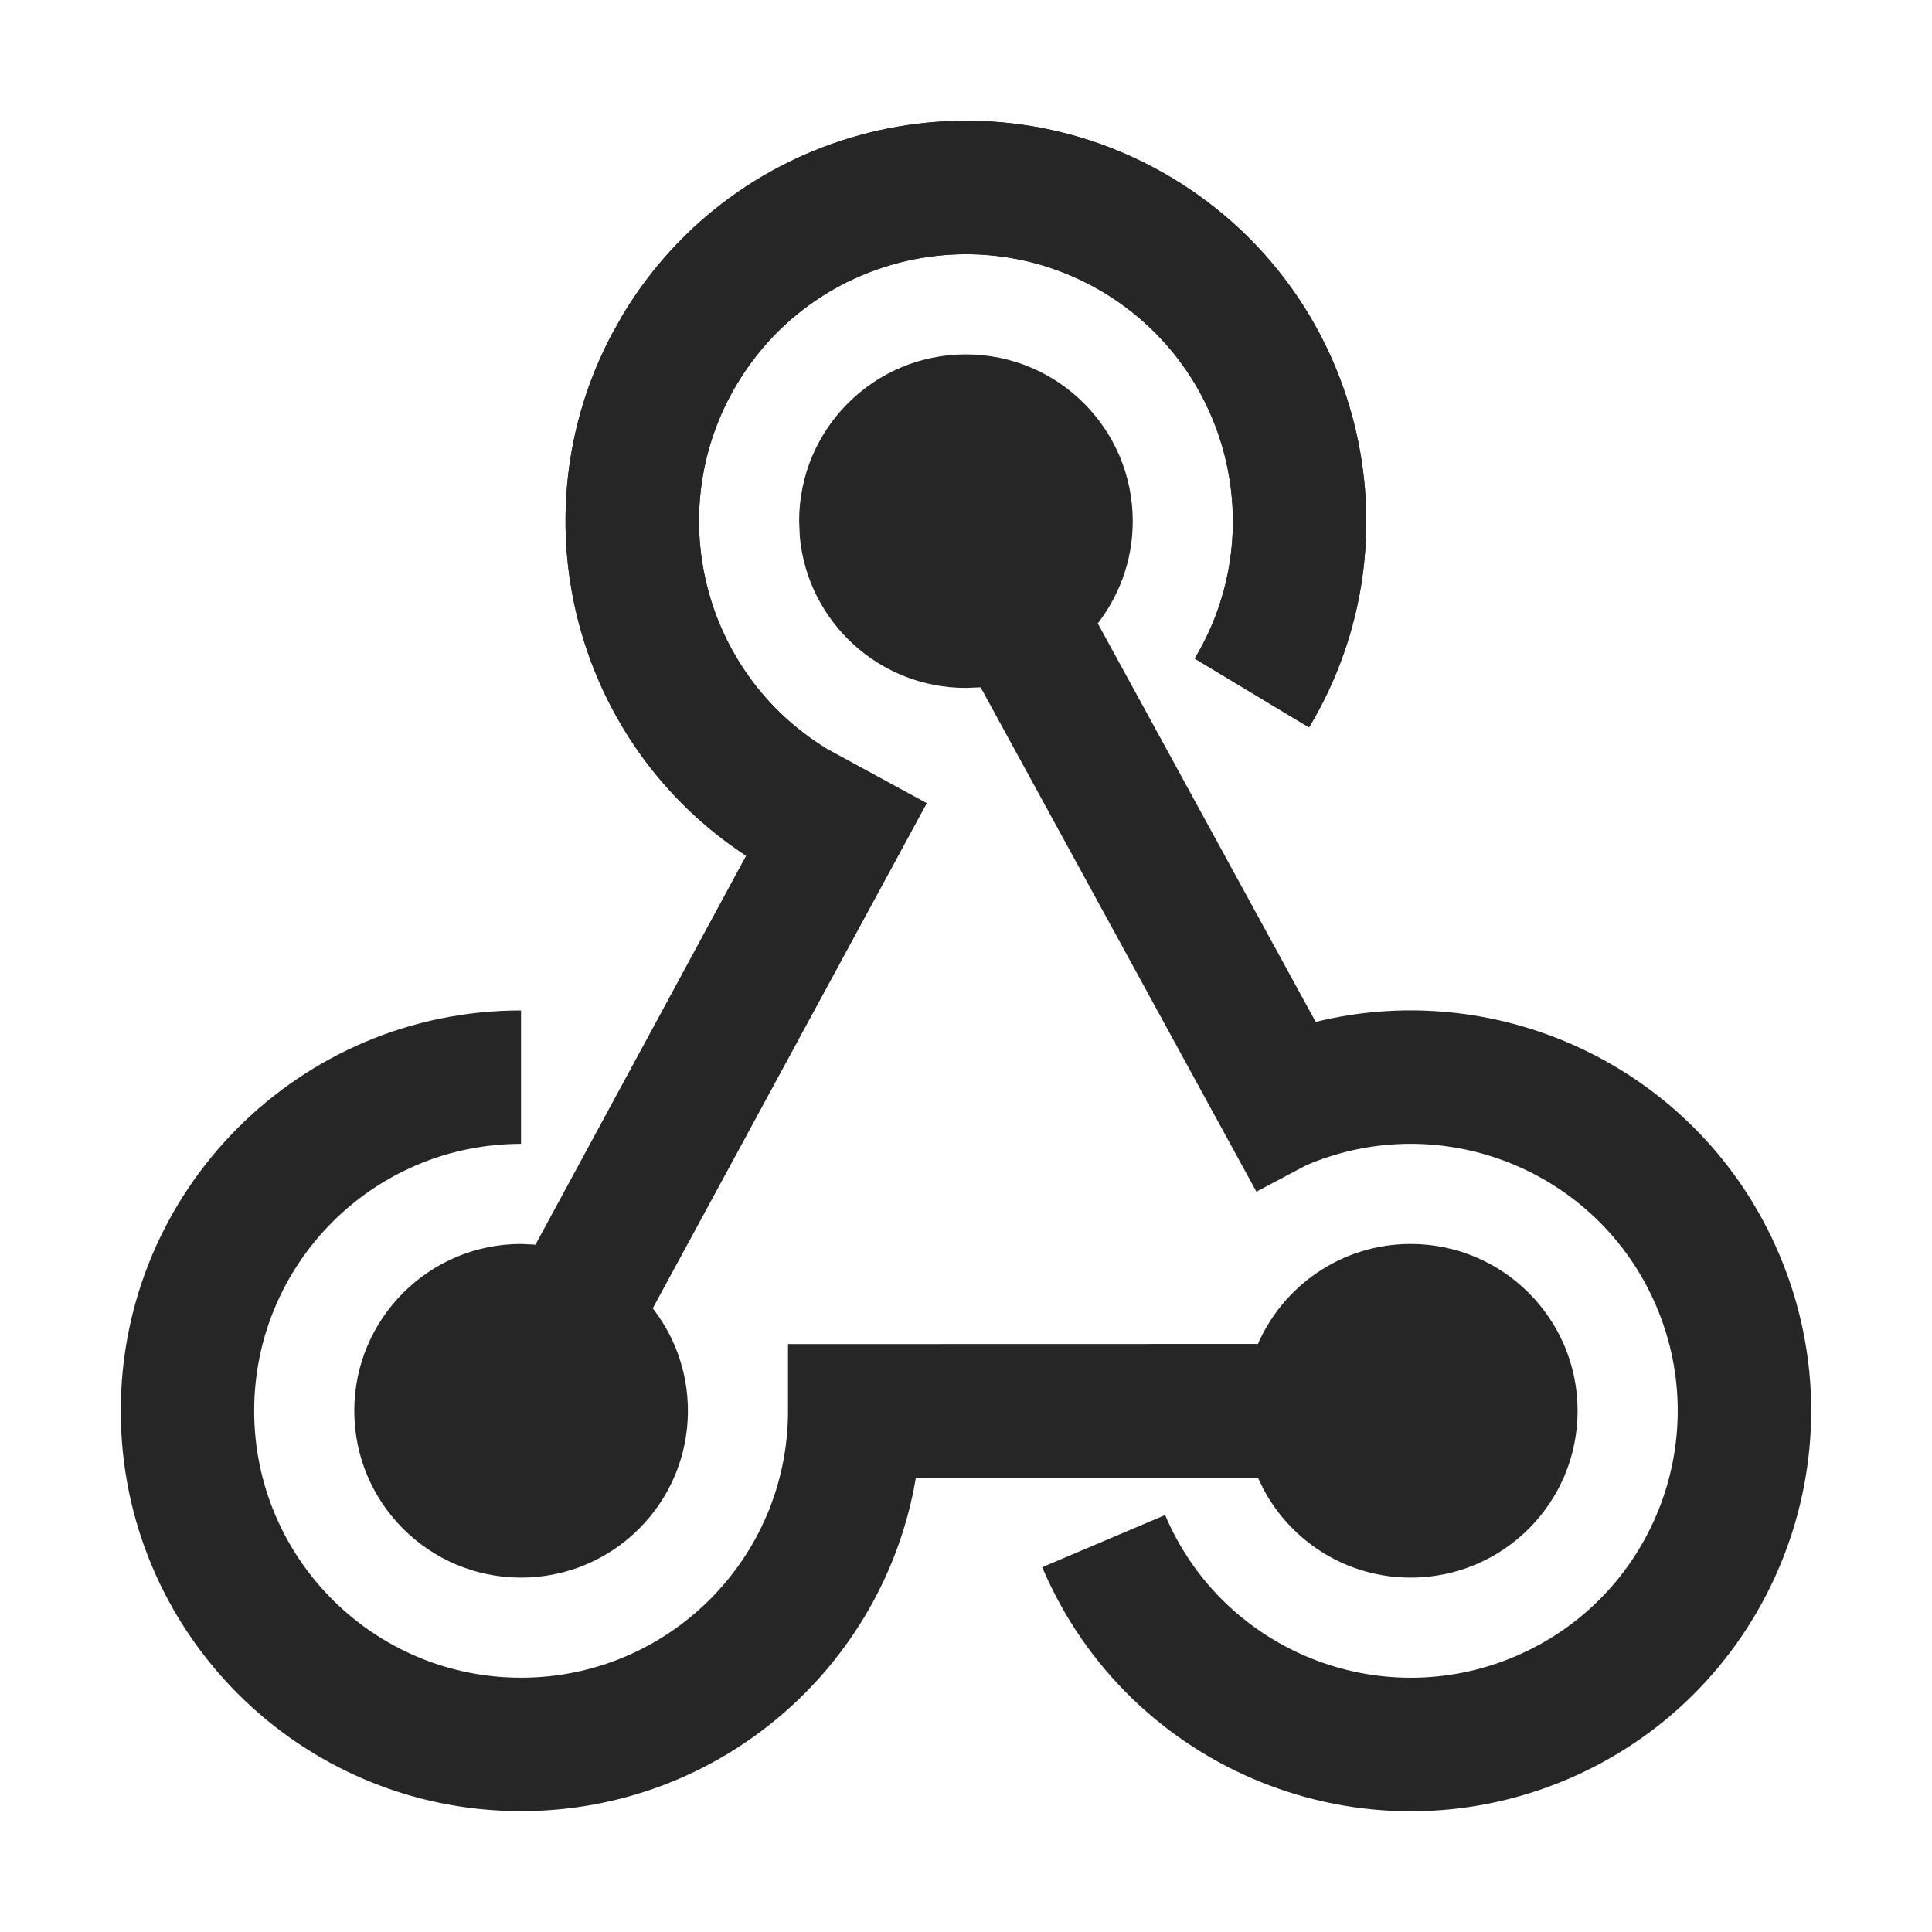 <?xml version="1.0" encoding="UTF-8"?>
<svg width="16px" height="16px" viewBox="0 0 16 16" version="1.1" xmlns="http://www.w3.org/2000/svg" xmlns:xlink="http://www.w3.org/1999/xlink">
    <title>webhook push strategy-third menu</title>
    <g id="webhook-push-strategy-third-menu" stroke="none" stroke-width="1" fill="none" fill-rule="evenodd">
        <g id="webhook-push-strategy">
            <rect id="矩形" x="0" y="0" width="16" height="16"></rect>
            <path d="M9.707,1.474 C11.276,2.417 11.784,4.454 10.841,6.024 L9.894,5.454 C10.523,4.408 10.184,3.05 9.138,2.421 C8.091,1.793 6.733,2.131 6.105,3.178 C5.479,4.219 5.812,5.57 6.848,6.202 L7.044,6.309 C7.048,6.311 7.053,6.313 7.057,6.316 L7.674,6.652 L5.405,10.834 C5.175,10.54 4.828,10.341 4.435,10.307 L6.18,7.087 L6.133,7.056 C4.74,6.11 4.28,4.262 5.065,2.772 L5.157,2.608 C6.1,1.039 8.137,0.531 9.707,1.474 Z" id="形状结合" fill="#262626"></path>
            <path d="M7.999,2.935 C8.762,2.935 9.381,3.553 9.381,4.316 C9.381,4.652 9.261,4.959 9.062,5.199 L9.091,5.162 L10.896,8.463 C12.447,8.081 14.091,8.87 14.735,10.388 C15.451,12.074 14.664,14.02 12.979,14.736 C11.293,15.451 9.347,14.665 8.631,12.979 L9.649,12.547 C10.126,13.671 11.423,14.195 12.547,13.718 C13.67,13.241 14.195,11.944 13.718,10.82 C13.241,9.696 11.943,9.172 10.82,9.649 L10.405,9.869 L8.121,5.692 L7.999,5.697 C7.281,5.697 6.691,5.15 6.624,4.449 L6.618,4.316 C6.618,3.553 7.236,2.935 7.999,2.935 Z M7.585,12.237 C7.322,13.805 5.958,14.999 4.315,14.999 C2.484,14.999 1,13.515 1,11.684 C1,9.853 2.484,8.368 4.315,8.368 L4.315,9.473 C3.095,9.473 2.105,10.463 2.105,11.684 C2.105,12.904 3.095,13.894 4.315,13.894 C5.536,13.894 6.526,12.904 6.526,11.684 L6.526,11.131 L10.417,11.13 L10.407,11.155 C10.614,10.654 11.108,10.302 11.683,10.302 C12.446,10.302 13.065,10.921 13.065,11.684 C13.065,12.447 12.446,13.065 11.683,13.065 C11.157,13.065 10.7,12.771 10.467,12.339 L10.417,12.237 L7.585,12.237 Z M9.707,1.474 C11.276,2.417 11.784,4.454 10.841,6.024 L9.894,5.454 C10.523,4.408 10.184,3.05 9.138,2.421 C8.091,1.793 6.733,2.131 6.105,3.178 C5.479,4.219 5.812,5.57 6.848,6.202 L7.044,6.309 L7.057,6.316 L7.674,6.652 L5.405,10.834 L5.386,10.81 C5.58,11.048 5.697,11.352 5.697,11.684 C5.697,12.447 5.078,13.065 4.315,13.065 C3.553,13.065 2.934,12.447 2.934,11.684 C2.934,10.921 3.553,10.302 4.315,10.302 L4.439,10.308 L6.18,7.087 L6.133,7.056 C4.74,6.11 4.28,4.262 5.065,2.772 L5.157,2.608 C6.1,1.039 8.137,0.531 9.707,1.474 Z" id="形状结合" fill="#262626"></path>
        </g>
    </g>
</svg>